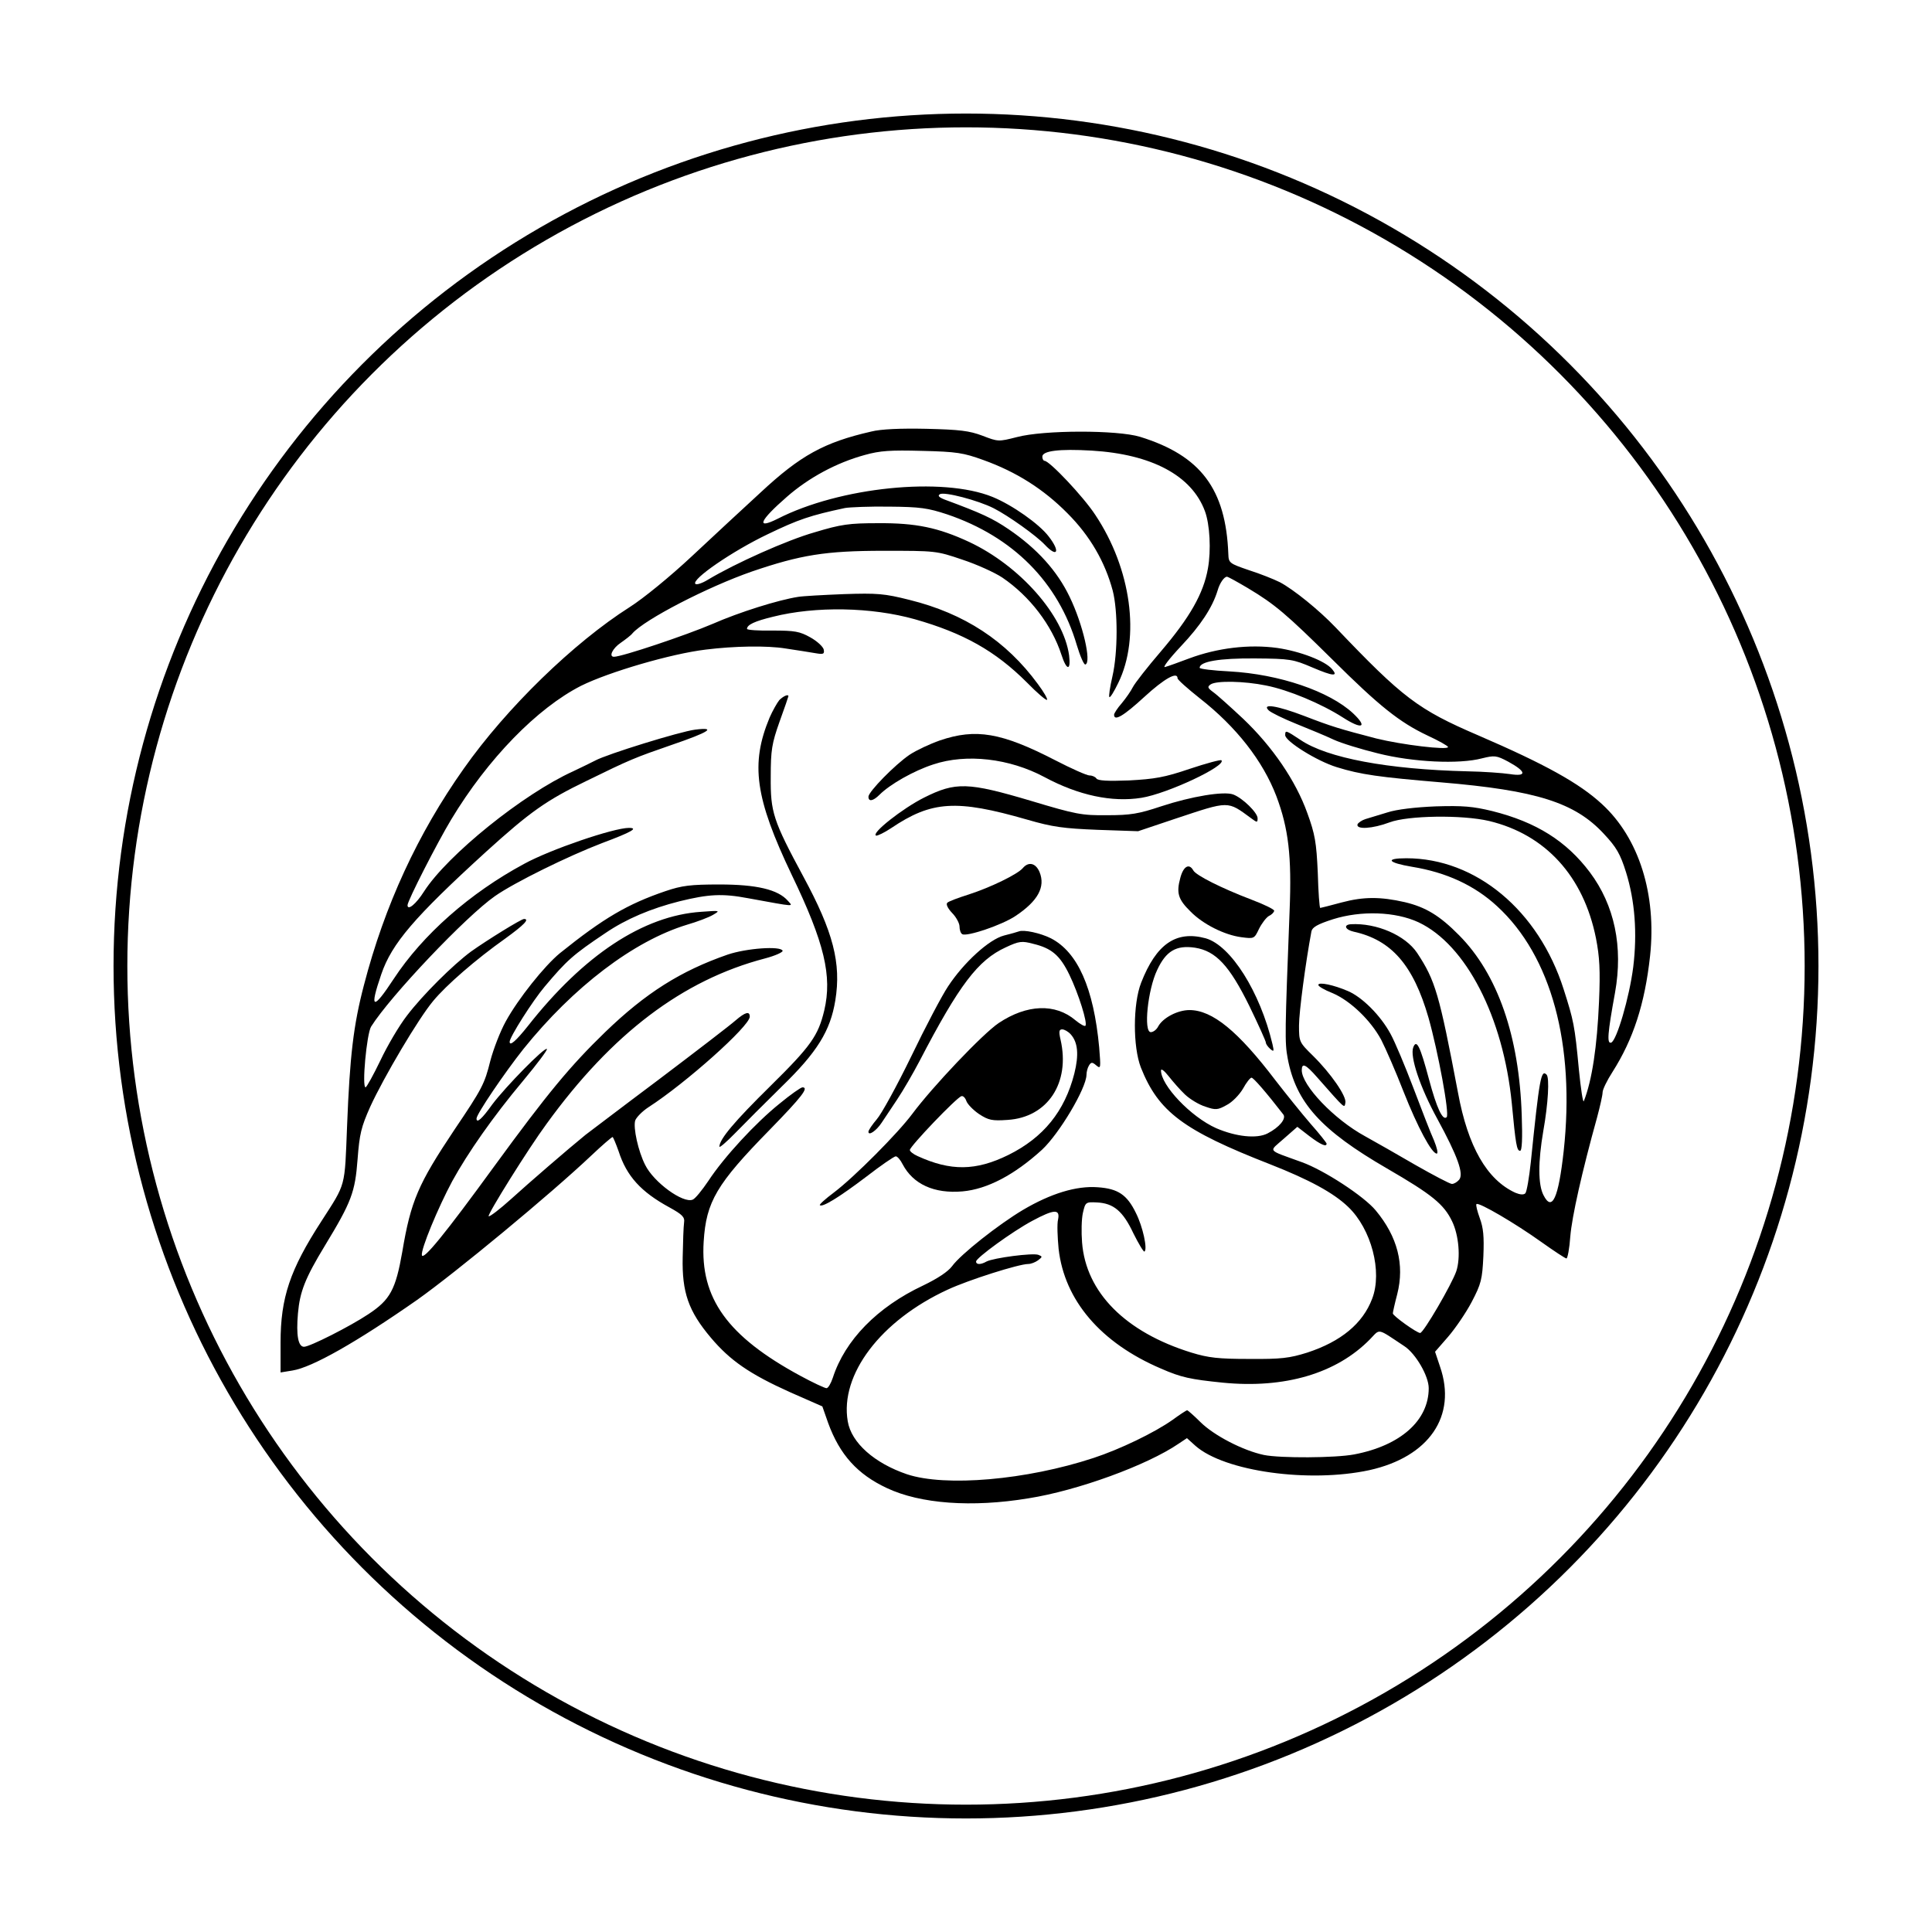 <svg id="eFBSb8tJKrG1" xmlns="http://www.w3.org/2000/svg" xmlns:xlink="http://www.w3.org/1999/xlink" viewBox="0 0 700 700" shape-rendering="geometricPrecision" text-rendering="geometricPrecision"><g transform="matrix(.1 0 0-.1 93.652 604.965)"><path d="M2220,4486c-171-39-257-87-400-220-60-55-172-159-249-231-79-74-177-154-226-185-203-129-446-365-601-585-167-236-287-496-362-785-38-145-51-256-61-510-9-226-3-205-93-345-114-176-148-277-148-440v-108l43,7c71,11,233,103,452,256c141,100,482,382,631,523c39,37,74,67,77,67c2,0,12-24,22-52c29-90,81-147,184-203c47-26,56-35,53-55-2-14-4-70-5-125-3-128,21-196,102-292c70-83,141-132,288-198l116-51l21-60c42-115,106-186,213-236c121-57,308-71,513-37c178,28,430,120,544,198l30,20l31-28c106-93,412-135,630-88c216,48,318,196,256,375l-18,54l47,54c26,30,65,87,86,127c34,65,38,81,42,165c3,72,0,103-13,138-9,25-15,48-12,51c8,8,141-70,236-138c45-32,86-59,90-59s11,36,14,80c6,72,42,233,97,431c11,41,20,81,20,91s16,43,36,74c75,118,117,246,136,420c24,223-40,427-174,550-82,76-207,145-448,249-219,94-274,136-517,391-61,64-153,138-202,164-22,11-72,31-113,44-70,24-73,26-74,58-9,236-100,357-320,425-82,25-348,25-446-1-67-17-68-17-125,5-48,18-82,22-203,25-93,2-165-1-200-10Zm406-103c120-43,219-106,305-193c82-82,136-176,164-280c19-73,19-224-1-311-9-39-14-73-11-75c3-3,17,20,32,51c81,165,47,414-83,609-43,66-166,196-184,196-4,0-8,7-8,15c0,21,60,29,179,22c217-13,362-90,410-219c18-48,23-142,11-208-16-91-66-178-170-300-49-57-95-116-102-130s-25-40-40-58c-16-18-28-37-28-42c0-25,35-4,110,65c72,66,120,93,120,67c0-5,36-37,80-72c133-104,229-227,278-355c44-117,56-218,48-414-17-441-18-478-7-536c30-160,120-260,360-399c162-94,206-129,236-192c24-50,31-131,15-180-16-47-119-224-131-224s-99,62-99,71c0,4,7,36,16,70c27,107,1,208-78,303-42,51-187,146-268,175-129,47-120,36-65,85l49,43l44-34c41-31,62-40,62-27c0,3-26,36-58,72-32,37-89,108-127,157-136,179-229,255-312,255-43,0-96-28-113-59-6-12-18-21-27-21-27,0-11,154,23,225c32,69,69,91,137,81c76-12,125-65,197-211c33-68,60-128,60-133s7-15,16-23c13-11,14-9,8,17-45,190-151,358-242,384-107,29-179-20-234-161-30-77-30-232-1-307c64-161,154-228,469-351c140-55,229-103,282-154c84-80,125-235,87-333-34-90-113-155-235-195-64-20-94-24-210-23-112,0-148,4-210,23-239,74-382,218-396,399-3,37-2,85,3,107c9,39,10,40,51,38c60-3,94-31,132-112c19-38,37-68,40-66c12,8-6,91-31,140-32,66-65,88-138,93-78,6-171-23-271-82-89-53-226-161-257-204-15-20-53-45-105-70-166-78-283-198-327-334-7-21-17-38-23-38s-49,20-95,45c-264,143-363,281-350,486c9,145,47,209,239,405c118,121,143,154,119,154-6,0-43-26-83-59-86-69-201-193-258-280-23-34-48-65-57-68-35-14-141,63-172,126-25,49-44,135-36,161c4,11,25,33,48,48c135,87,367,294,367,328c0,21-16,17-52-14-18-16-143-112-278-214-135-101-254-192-265-200-64-52-204-173-269-232-42-38-79-66-82-63-6,5,145,247,210,335c237,327,493,521,791,599c38,10,66,23,64,28-7,18-131,9-199-14-170-59-297-139-444-281-126-122-209-222-401-485-179-246-259-344-263-323s58,171,110,268c56,102,148,234,257,364c50,60,89,112,86,115-8,8-150-137-198-201-37-52-57-70-57-51c0,16,101,165,170,252c181,225,399,391,592,450c38,11,80,27,95,36c27,16,26,16-43,11-210-14-426-157-628-414-43-54-66-74-66-57s83,148,127,200c80,95,102,115,220,194c75,51,165,89,268,115c106,26,155,29,250,11c176-32,162-31,143-9-36,41-114,59-248,59-105,0-136-4-195-24-138-47-225-98-383-225-56-46-151-165-196-247-20-36-45-101-56-143-21-84-29-100-131-251-130-195-157-256-188-441-24-137-44-174-123-226-66-44-212-118-233-118s-29,41-22,121c7,78,25,126,98,246c96,158,109,193,118,312c7,92,13,117,46,191c49,107,175,320,228,383c47,57,155,151,261,226c69,50,89,71,68,71-10,0-133-76-192-118-65-48-175-157-232-232-28-36-71-109-96-162-26-54-50-97-54-98-14,0,4,194,20,220c69,110,344,400,449,473c70,49,265,145,388,192c107,40,133,55,97,55-55,0-284-78-379-130-197-106-368-257-473-417-76-116-89-111-45,17c38,111,119,206,380,444c160,145,218,186,365,257c157,77,175,84,305,129c138,47,167,66,87,56-55-7-320-89-362-112-14-7-50-25-80-39-181-82-455-303-540-435-29-46-60-71-60-50c0,16,108,227,158,310c133,221,312,404,471,485c101,50,326,116,451,131c104,13,223,15,290,4c41-6,90-14,108-17c29-5,33-3,30,13-2,10-23,30-48,44-39,22-57,25-137,25-51-1-93,2-93,6c0,15,28,28,94,44c155,39,357,35,514-9c176-50,292-115,406-229c37-38,70-66,73-63s-12,29-33,57c-115,157-267,256-465,305-91,23-117,25-238,21-75-3-149-7-166-10-71-11-212-55-310-98-96-41-328-119-357-119-20,0-5,31,25,51c17,12,37,27,42,34c44,50,272,168,433,224c176,60,266,75,477,75c188,0,191,0,285-32c52-17,118-47,145-65c100-68,179-172,214-279c19-59,35-60,28-3-20,146-179,325-362,411-112,52-193,69-330,68-105,0-134-4-230-33-99-28-287-112-387-172-21-13-41-19-45-15-16,16,136,120,262,180c112,54,154,68,280,95c17,3,89,6,160,5c113-1,140-5,210-28c239-81,403-246,470-474c12-40,26-72,31-70c23,7-9,146-57,245-45,94-118,175-221,245-59,40-98,58-233,108-20,8-25,14-16,19c15,10,138-22,195-51c53-27,154-99,185-132c46-49,57-25,14,30-34,45-132,114-203,143-181,74-554,36-779-79-80-40-66-7,34,80c79,69,179,123,281,151c57,16,94,18,209,15c125-3,149-7,221-33Zm960-465c97-58,139-94,304-257c171-170,244-228,345-276c41-19,75-38,75-42c0-12-167,8-260,31-134,35-161,43-262,82-97,37-154,46-128,20c8-8,53-30,100-49s108-44,135-57c28-13,100-35,161-50c127-32,294-40,377-18c45,11,52,11,95-12c66-36,69-55,6-45-27,4-96,9-154,10-288,7-508,48-605,114-53,35-55,36-55,17c0-22,115-94,187-116c87-27,153-36,378-55c345-29,485-73,590-187c45-48,59-72,80-139c32-103,41-220,26-343-14-110-60-267-80-274-16-5-13,33,14,181c30,167-2,317-91,436-85,113-194,182-354,222-70,17-106,20-205,17-73-3-142-11-175-22-30-9-66-20-79-24s-26-13-29-19c-6-20,55-16,116,7c66,25,263,28,361,5c204-49,342-200,387-425c13-67,16-115,11-230-7-162-25-284-55-360-3-8-11,44-18,115-15,160-19,177-55,290-91,286-318,475-570,475-79,0-68-16,21-31c123-20,226-67,308-143c196-180,283-500,241-887-19-171-42-221-73-160-20,38-20,121-1,232c18,101,23,194,12,205-20,20-26-13-57-316-6-57-15-109-20-114-6-6-19-5-36,2-103,47-172,167-208,363-68,358-82,406-148,506-43,64-147,109-240,104-28-2-21-20,10-27c137-30,216-121,271-311c35-124,77-350,66-361-14-14-36,32-64,137-32,120-45,147-57,116-13-33,25-146,87-259c74-136,97-200,79-221-7-8-18-15-26-15-7,0-66,31-131,68-65,38-148,85-184,105-112,61-229,184-229,239c0,28,14,22,56-26c104-118,98-112,102-92c5,23-52,106-118,171-49,48-50,50-50,109c0,49,24,229,45,341c3,15,22,26,78,44c102,32,226,28,310-11c172-81,307-343,338-656c14-149,18-172,30-172c7,0,9,44,6,128-9,287-87,512-227,653-70,71-121,102-197,120-88,20-149,20-228-1-41-11-76-20-78-20-3,0-7,57-9,128-5,110-10,139-38,216-42,117-126,240-232,341-47,44-96,88-109,97-20,15-22,19-9,28c21,14,122,12,200-4c82-16,201-66,279-116c70-45,91-36,37,15-86,80-267,142-448,152-60,3-108,9-108,13c0,23,72,35,200,34s139-3,209-33c75-32,94-33,71-6-25,30-116,65-199,77-102,14-217,0-319-38-37-14-76-28-87-31-11-4,13,28,57,75c71,75,114,140,133,202c8,28,24,50,34,50c4,0,38-19,77-42ZM3357,2084c18-17,51-37,74-44c37-13,45-12,77,6c20,10,46,37,59,59c12,22,26,40,31,40c7,0,53-53,115-133c12-15-14-47-57-69-39-20-114-12-186,19-92,41-201,156-200,210c1,7,13-3,28-22s41-49,59-66Zm-460-453c-4-16-2-64,2-106c21-187,153-341,371-434c73-32,106-39,224-51c224-22,412,33,534,158c37,38,23,41,124-26c41-27,88-108,88-152c0-117-102-208-270-240-68-13-268-14-327-2-76,16-182,71-231,120-23,23-45,42-47,42-3,0-26-15-52-34-66-47-193-108-288-139-243-80-536-105-675-59-118,40-202,114-215,192-29,169,119,365,362,477c75,35,258,93,292,93c10,0,25,6,35,13c17,13,17,14,2,20-20,8-163-11-188-24-21-12-38-12-38,0c0,13,132,109,203,147c80,43,102,44,94,5Z"/><path d="M1887,3513c-8-10-24-38-35-63-70-168-53-291,80-570c119-247,147-367,118-491-22-92-48-129-195-274-130-128-185-193-185-220c0-5,26,17,58,50s107,108,167,167c130,126,177,203,195,313c22,135-8,249-115,447-111,206-120,235-119,363c0,97,4,121,32,200c18,49,32,91,32,92c0,9-19,0-33-14Z"/><path d="M2469,3367c-37-13-86-36-110-52-53-36-149-134-149-152c0-19,17-16,40,7c38,38,124,87,195,110c120,40,276,22,403-46c123-66,244-92,351-75c94,15,309,116,290,136-3,3-55-11-115-31-91-31-127-37-220-42-77-3-113-1-118,7-4,6-15,11-25,11s-66,25-124,55c-196,101-288,116-418,72Z"/><path d="M2412,3160c-78-39-195-131-174-138c5-1,30,11,54,27c147,99,236,105,493,31c93-27,132-32,256-37l146-5l134,45c199,66,188,66,277,1c20-15,22-15,22,1c0,20-54,73-88,86s-153-7-262-43c-81-27-110-32-195-32-92-1-113,3-276,52-229,68-273,69-387,12Z"/><path d="M2769,2904c-19-22-115-69-195-95-38-12-73-25-78-30-6-5,1-20,17-37c15-15,27-38,27-49c0-12,4-25,10-28c16-10,144,33,193,66c81,54,109,105,87,159-14,33-40,39-61,14Z"/><path d="M3340,2869c-15-55-8-78,37-122c45-46,123-85,184-93c46-6,47-6,64,30c10,20,26,41,36,47c11,5,19,14,19,19s-37,23-82,40c-110,42-201,88-211,106-15,27-36,15-47-27Z"/><path d="M2755,2675c-5-2-30-9-54-15-54-14-146-98-203-185-22-33-82-147-133-253-52-107-108-209-125-228-16-19-30-39-30-45c0-16,29,4,48,33c9,14,35,52,56,84c22,33,58,95,81,139c144,277,212,366,312,412c49,23,59,24,100,13c67-16,97-42,131-112c33-68,67-176,58-185-3-3-19,6-36,20-73,62-176,58-278-10-58-39-240-231-313-329-52-70-210-229-284-285-31-23-54-44-51-46c9-9,73,31,168,103c53,41,101,74,107,74s17-13,25-29c38-72,114-107,217-98c89,8,187,59,288,151c63,59,160,222,161,271c0,11,4,26,9,34c8,13,12,13,27,0c16-13,16-9,10,66-20,215-78,345-175,395-38,19-98,32-116,25Zm188-373c26-29,30-74,13-142-35-137-112-232-239-295-118-58-209-59-329-4-16,7-28,17-28,22c0,13,170,191,187,195c6,2,14-6,18-18c4-11,24-32,46-47c34-22,47-25,103-21c145,9,228,134,192,291-7,30-5,37,6,37c8,0,22-8,31-18Z"/><path d="M3840,2481c0-5,22-18,50-29c65-27,140-99,178-170c16-31,53-116,81-188c51-129,102-224,120-224c6,0,1,21-10,48-12,26-45,112-75,191s-67,167-82,194c-36,67-103,134-155,156-51,22-107,34-107,22Z"/></g><ellipse rx="306.363" ry="306.363" transform="translate(350 350)" fill="none" stroke="#000" stroke-width="5"/></svg>